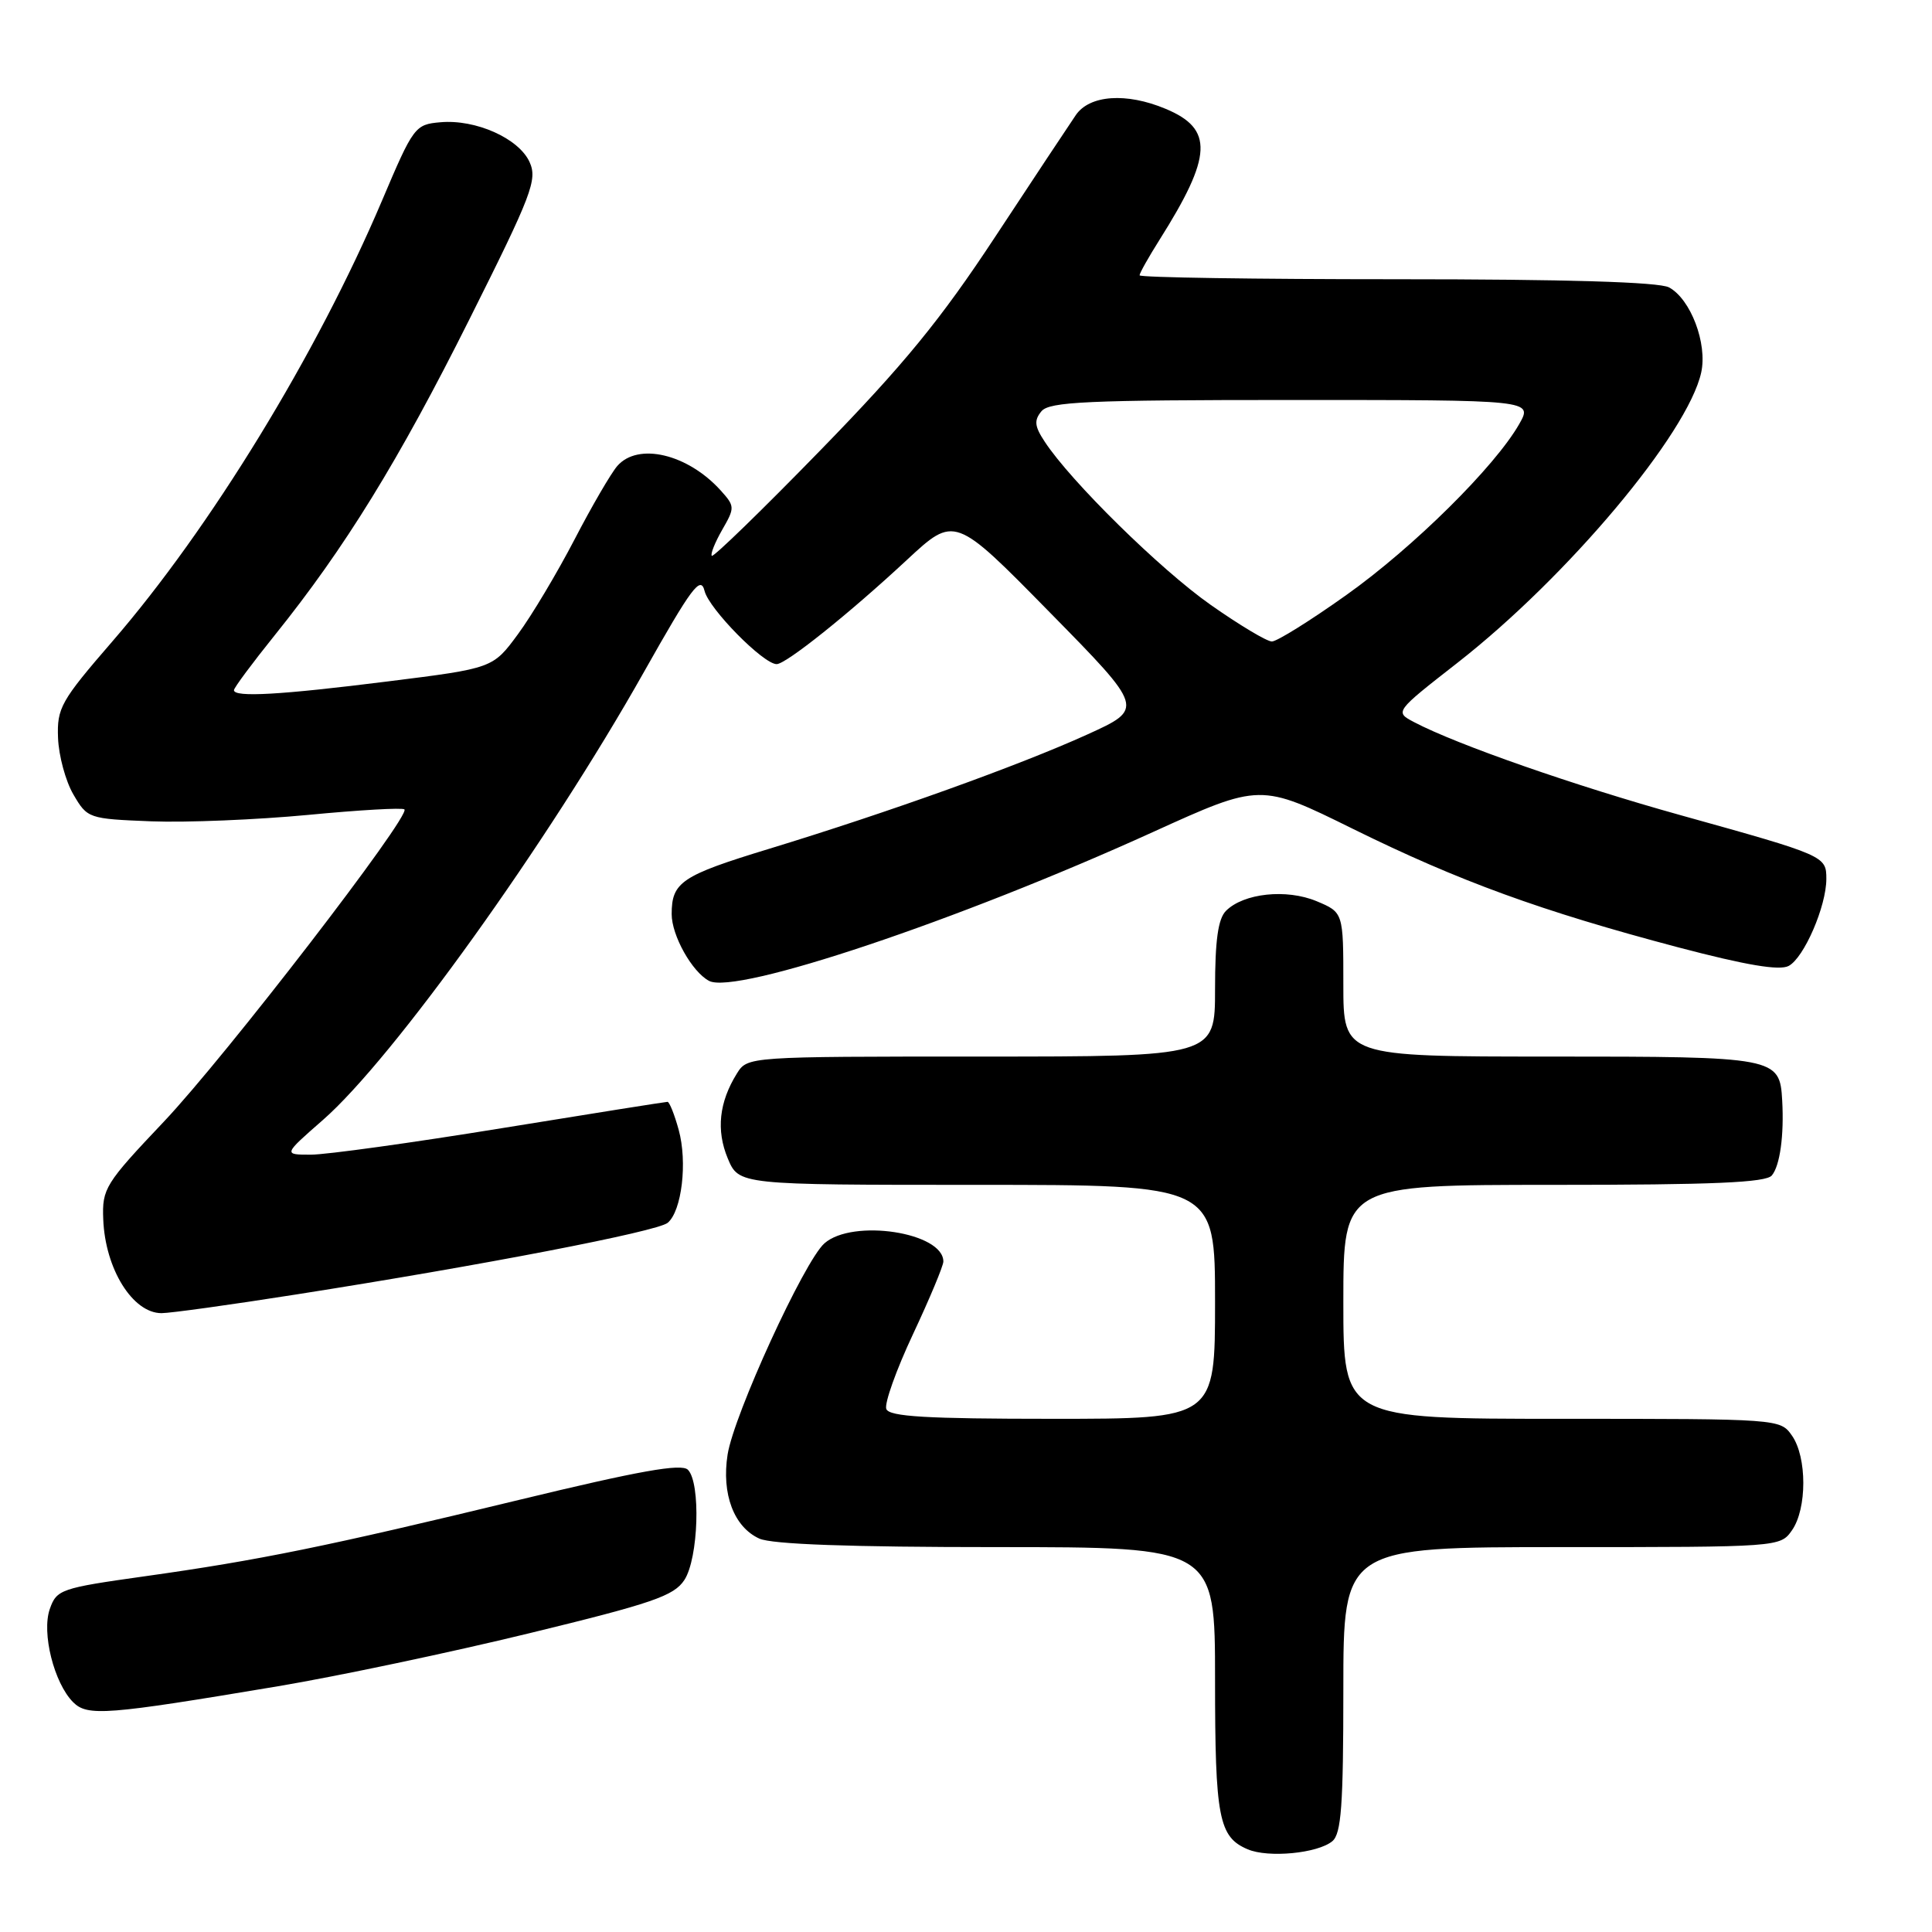 <?xml version="1.0" encoding="UTF-8" standalone="no"?>
<!DOCTYPE svg PUBLIC "-//W3C//DTD SVG 1.1//EN" "http://www.w3.org/Graphics/SVG/1.1/DTD/svg11.dtd" >
<svg xmlns="http://www.w3.org/2000/svg" xmlns:xlink="http://www.w3.org/1999/xlink" version="1.1" viewBox="0 0 256 256">
 <g >
 <path fill="currentColor"
d=" M 176.54 243.97 C 177.73 242.98 178.00 239.21 178.00 223.88 C 178.00 205.00 178.00 205.00 206.94 205.00 C 235.72 205.00 235.90 204.99 237.44 202.78 C 239.45 199.92 239.45 193.08 237.44 190.22 C 235.90 188.01 235.72 188.00 206.94 188.00 C 178.00 188.00 178.00 188.00 178.00 172.50 C 178.00 157.00 178.00 157.00 205.88 157.00 C 226.96 157.00 234.01 156.70 234.78 155.75 C 235.86 154.45 236.41 150.42 236.15 145.82 C 235.83 140.08 235.39 140.00 205.43 140.00 C 178.00 140.00 178.00 140.00 178.00 130.45 C 178.00 120.90 178.00 120.90 174.45 119.41 C 170.46 117.75 164.79 118.35 162.45 120.69 C 161.40 121.74 161.00 124.60 161.00 131.07 C 161.00 140.00 161.00 140.00 130.02 140.00 C 99.05 140.00 99.05 140.00 97.64 142.25 C 95.28 146.04 94.88 149.77 96.43 153.49 C 97.90 157.00 97.90 157.00 129.45 157.00 C 161.00 157.00 161.00 157.00 161.00 172.50 C 161.00 188.00 161.00 188.00 139.47 188.00 C 122.74 188.00 117.83 187.71 117.44 186.70 C 117.16 185.99 118.75 181.53 120.97 176.80 C 123.19 172.07 125.00 167.73 125.00 167.16 C 125.00 163.29 112.98 161.45 109.24 164.75 C 106.56 167.12 97.24 187.46 96.41 192.74 C 95.59 197.96 97.25 202.34 100.61 203.87 C 102.28 204.63 112.66 205.00 132.05 205.00 C 161.00 205.00 161.00 205.00 161.00 222.57 C 161.00 240.88 161.49 243.41 165.32 245.04 C 168.05 246.21 174.60 245.58 176.54 243.97 Z  M 36.82 223.44 C 44.69 222.12 59.68 218.96 70.11 216.42 C 86.44 212.45 89.30 211.47 90.68 209.36 C 92.56 206.50 92.87 196.47 91.15 194.75 C 90.29 193.89 84.66 194.90 68.75 198.75 C 43.31 204.91 34.34 206.74 19.08 208.88 C 8.06 210.43 7.50 210.62 6.60 213.20 C 5.49 216.36 7.16 223.01 9.69 225.55 C 11.59 227.45 14.08 227.25 36.82 223.44 Z  M 39.20 171.53 C 63.90 167.66 87.06 163.19 88.47 162.03 C 90.34 160.47 91.11 153.99 89.93 149.71 C 89.37 147.67 88.70 146.00 88.45 146.00 C 88.20 146.00 78.29 147.57 66.43 149.50 C 54.57 151.43 43.22 153.00 41.20 153.00 C 37.53 153.00 37.53 153.00 42.79 148.40 C 52.06 140.29 72.59 111.65 85.30 89.09 C 91.67 77.79 92.84 76.22 93.36 78.31 C 93.97 80.71 101.15 88.00 102.91 88.00 C 104.15 88.00 112.53 81.30 120.17 74.19 C 126.50 68.31 126.50 68.31 139.06 81.10 C 151.63 93.89 151.63 93.89 144.06 97.33 C 135.02 101.43 117.84 107.61 101.85 112.49 C 90.28 116.02 89.00 116.89 89.00 121.13 C 89.00 123.95 91.69 128.77 93.95 129.97 C 97.49 131.87 126.95 121.99 152.75 110.26 C 167.01 103.78 167.01 103.78 179.25 109.82 C 193.34 116.77 204.19 120.72 222.38 125.53 C 231.39 127.90 235.79 128.64 237.01 127.99 C 239.05 126.90 242.00 120.08 242.00 116.46 C 242.00 113.42 241.84 113.35 222.70 108.02 C 208.62 104.10 193.06 98.67 187.40 95.70 C 184.79 94.33 184.79 94.33 193.14 87.81 C 207.70 76.43 223.65 57.44 225.42 49.35 C 226.26 45.52 224.02 39.62 221.15 38.08 C 219.82 37.37 207.56 37.00 185.07 37.00 C 166.33 37.00 151.00 36.77 151.00 36.48 C 151.00 36.19 152.19 34.08 153.64 31.78 C 160.66 20.65 160.83 17.08 154.45 14.42 C 149.25 12.24 144.38 12.58 142.55 15.25 C 141.70 16.49 136.89 23.75 131.86 31.39 C 124.63 42.37 119.79 48.29 108.71 59.66 C 101.01 67.57 94.53 73.86 94.32 73.65 C 94.11 73.44 94.73 71.89 95.69 70.21 C 97.39 67.26 97.38 67.08 95.48 64.97 C 91.10 60.14 84.53 58.59 81.79 61.75 C 80.96 62.71 78.40 67.10 76.12 71.50 C 73.83 75.90 70.47 81.54 68.64 84.02 C 65.31 88.55 65.31 88.55 51.40 90.29 C 37.17 92.08 31.00 92.43 31.00 91.45 C 31.00 91.14 33.42 87.88 36.38 84.20 C 45.71 72.60 52.81 61.08 62.22 42.27 C 70.49 25.76 71.23 23.81 70.17 21.47 C 68.74 18.33 63.03 15.78 58.35 16.20 C 54.99 16.49 54.78 16.77 50.62 26.58 C 42.01 46.88 27.86 70.01 14.88 85.00 C 8.05 92.89 7.54 93.81 7.69 97.78 C 7.78 100.13 8.69 103.51 9.73 105.28 C 11.58 108.45 11.73 108.50 20.05 108.83 C 24.70 109.01 34.04 108.62 40.82 107.98 C 47.59 107.33 53.34 107.00 53.59 107.25 C 54.44 108.11 29.87 140.01 21.69 148.65 C 13.92 156.85 13.52 157.50 13.68 161.56 C 13.93 168.13 17.58 174.00 21.40 174.00 C 22.56 174.00 30.57 172.89 39.20 171.53 Z  M 160.41 80.14 C 153.76 75.47 141.85 63.76 138.42 58.51 C 137.08 56.48 137.00 55.70 138.00 54.49 C 139.06 53.23 144.06 53.00 171.18 53.00 C 203.11 53.00 203.11 53.00 201.31 56.18 C 198.10 61.82 187.28 72.53 178.40 78.84 C 173.64 82.23 169.20 85.00 168.53 85.00 C 167.86 85.00 164.21 82.81 160.41 80.14 Z "/>
</g>
</svg>